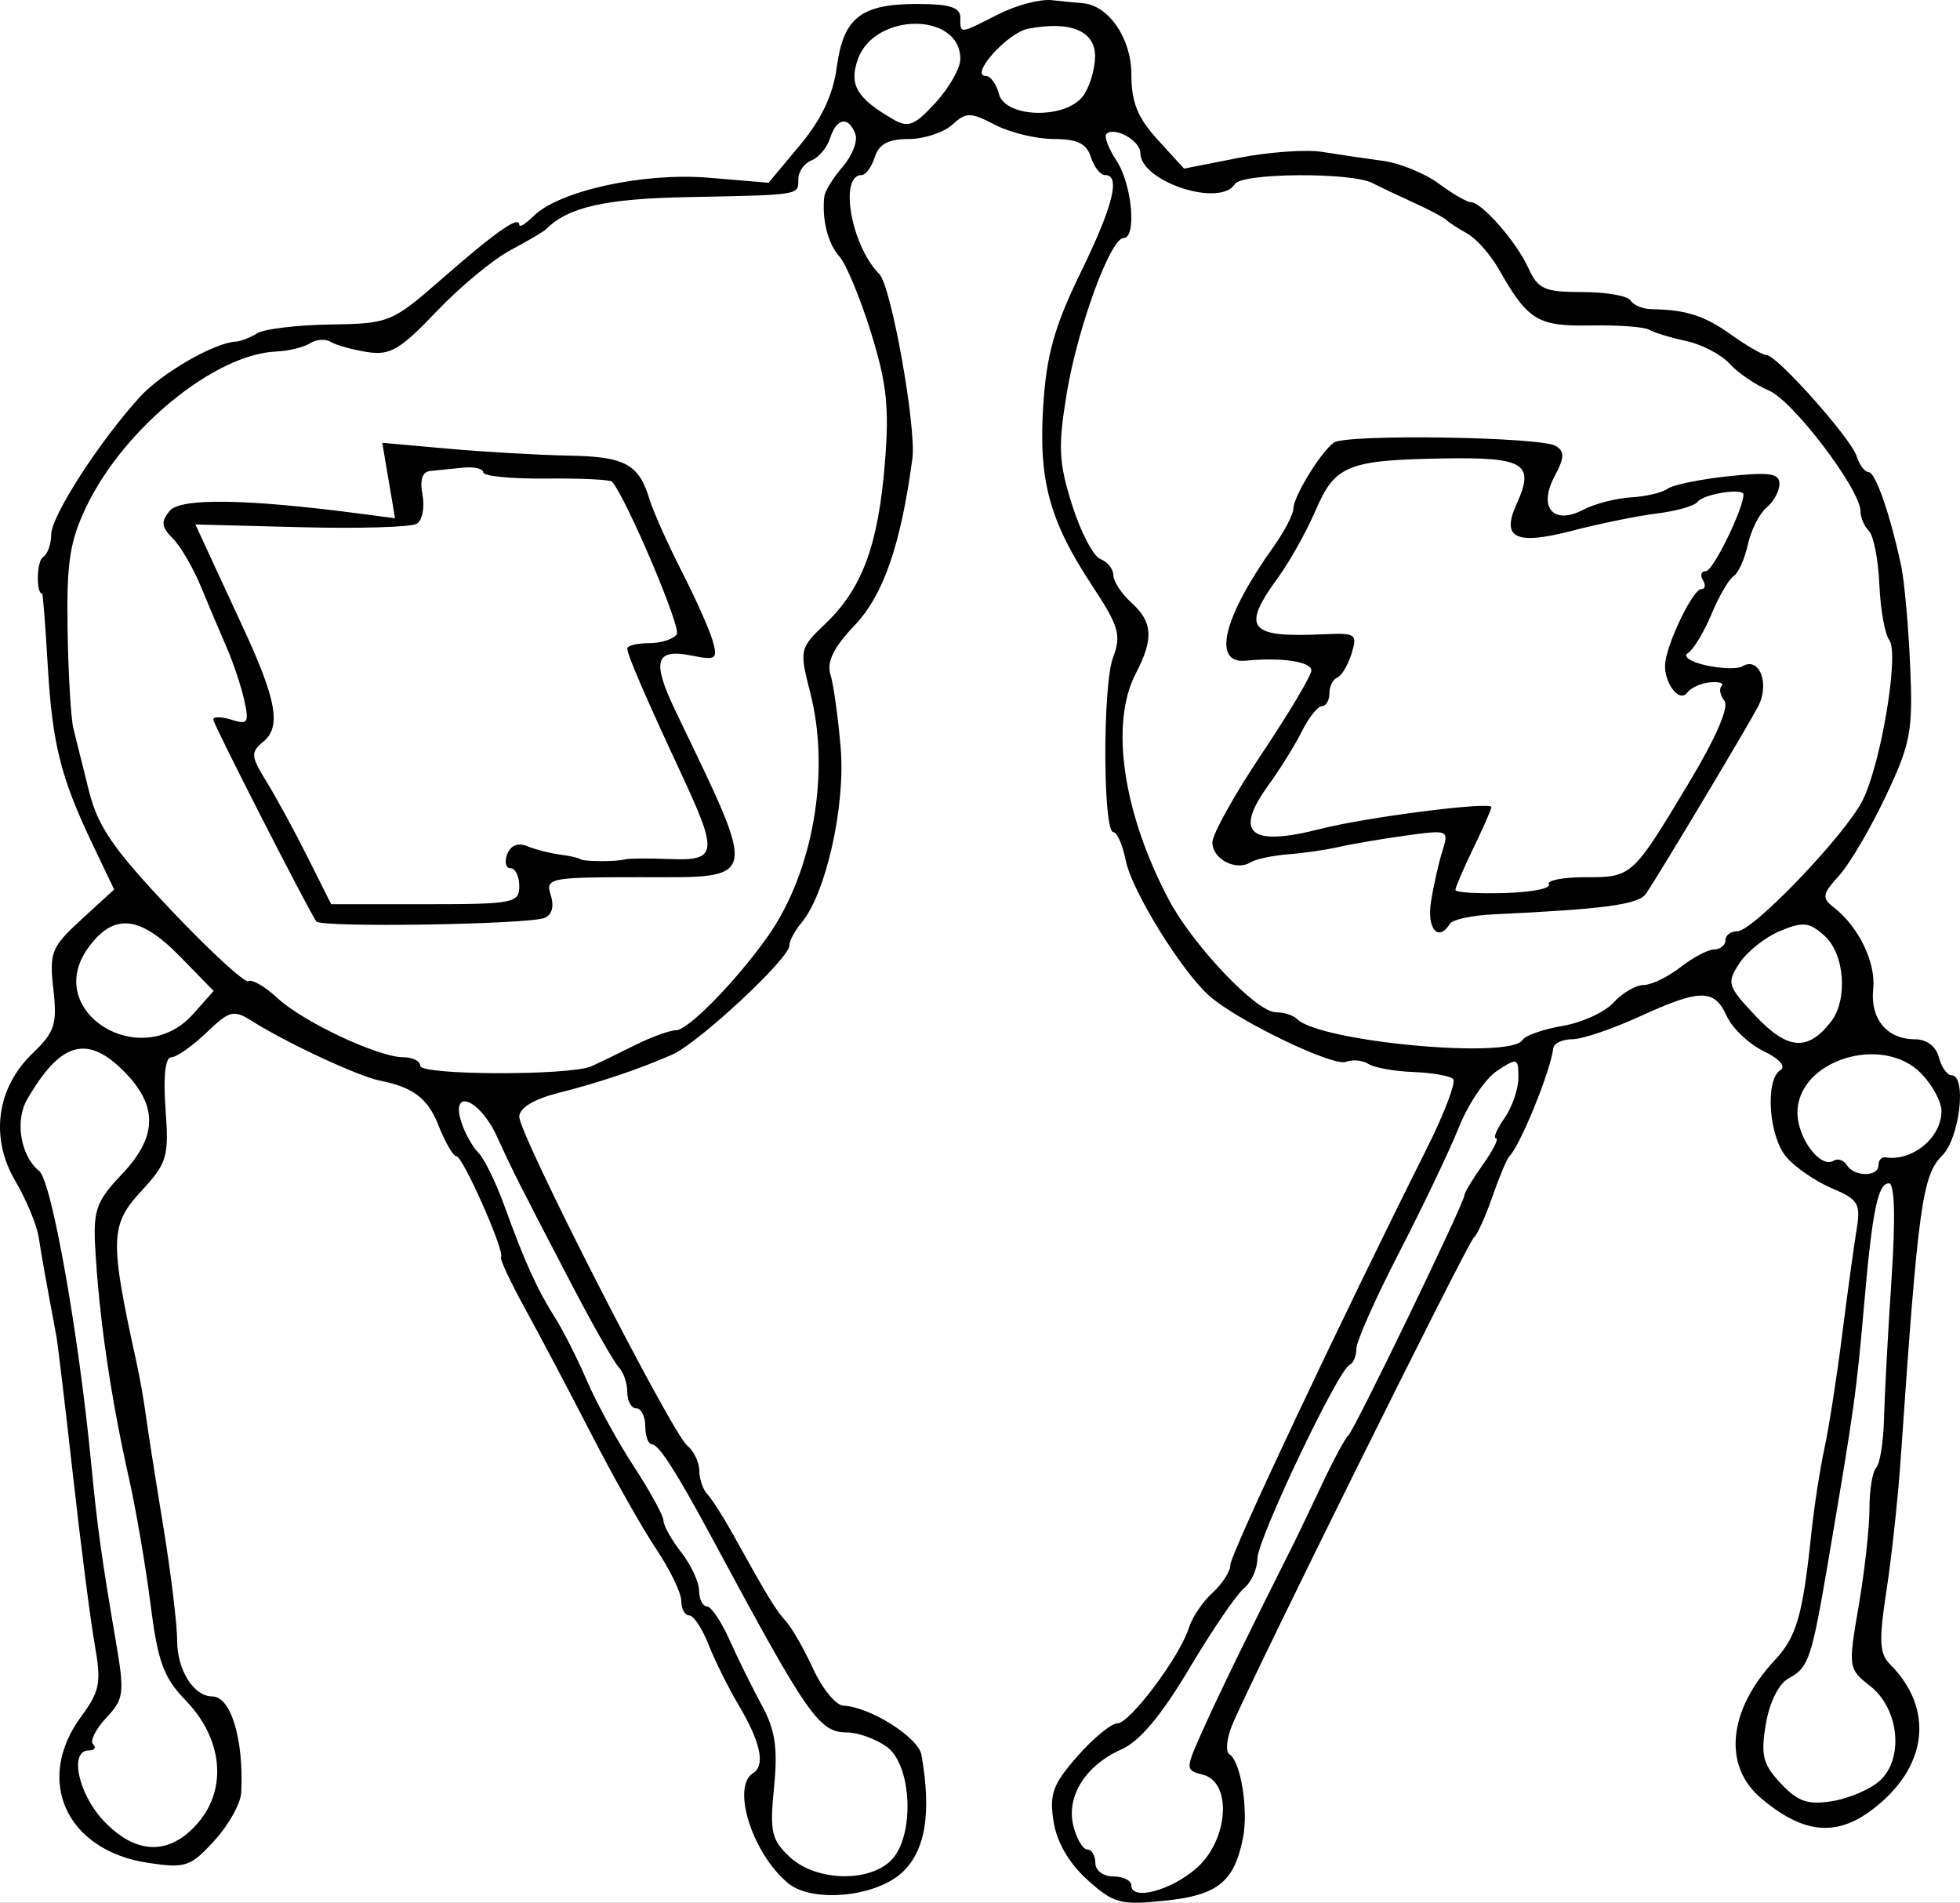 <?xml version="1.0" encoding="UTF-8" standalone="no"?>
<!-- Created with Inkscape (http://www.inkscape.org/) -->
<svg
   xmlns:dc="http://purl.org/dc/elements/1.1/"
   xmlns:cc="http://creativecommons.org/ns#"
   xmlns:rdf="http://www.w3.org/1999/02/22-rdf-syntax-ns#"
   xmlns:svg="http://www.w3.org/2000/svg"
   xmlns="http://www.w3.org/2000/svg"
   xmlns:sodipodi="http://sodipodi.sourceforge.net/DTD/sodipodi-0.dtd"
   xmlns:inkscape="http://www.inkscape.org/namespaces/inkscape"
   id="svg2"
   sodipodi:version="0.32"
   inkscape:version="0.46"
   width="217.746"
   height="211.355"
   version="1.0"
   sodipodi:docname="n_chestnut_gourds.svg"
   inkscape:output_extension="org.inkscape.output.svg.inkscape">
  <rect width="100%" height="100%" fill="#808080" stroke="none"/>
  <defs
     id="defs5">
    <inkscape:perspective
       sodipodi:type="inkscape:persp3d"
       inkscape:vp_x="0 : 526.18109 : 1"
       inkscape:vp_y="0 : 1000 : 0"
       inkscape:vp_z="744.09448 : 526.18109 : 1"
       inkscape:persp3d-origin="372.04724 : 350.78739 : 1"
       id="perspective9" />
  </defs>
  <sodipodi:namedview
     inkscape:window-height="756"
     inkscape:window-width="1222"
     inkscape:pageshadow="2"
     inkscape:pageopacity="1"
     guidetolerance="10.0"
     gridtolerance="10.0"
     objecttolerance="10.0"
     borderopacity="1.0"
     bordercolor="#666666"
     pagecolor="#ffffff"
     id="base"
     showgrid="false"
     inkscape:zoom="0.73020528"
     inkscape:cx="38.657528"
     inkscape:cy="159.56696"
     inkscape:window-x="-1"
     inkscape:window-y="0"
     inkscape:current-layer="svg2"
     showguides="true"
     inkscape:guide-bbox="true"
     borderlayer="true" />
  <rect
     style="opacity:1;fill:#ffffff;fill-opacity:1;stroke:#ffffff;stroke-width:0.5;stroke-linecap:square;stroke-miterlimit:4;stroke-dasharray:none;stroke-dashoffset:0;stroke-opacity:1"
     id="rect2401"
     width="1463.972"
     height="909.333"
     x="-1216.88"
     y="-637.709" />
  <path
     style="fill:#000000"
     d="M 120.807,208.816 C 118.769,206.979 117.412,204.644 117.047,202.347 C 116.562,199.293 116.959,198.202 119.686,195.097 C 121.451,193.086 123.447,191.442 124.122,191.442 C 125.519,191.442 131.084,184.015 132.079,180.823 C 132.442,179.658 133.627,177.901 134.713,176.918 C 135.799,175.936 136.688,174.542 136.688,173.821 C 136.688,172.641 149.157,146.214 158.442,127.716 C 160.437,123.741 161.784,120.205 161.436,119.856 C 161.087,119.508 159.089,119.158 156.995,119.079 C 154.901,119 152.666,118.598 152.028,118.185 C 151.39,117.773 150.263,117.667 149.524,117.951 C 148.078,118.506 137.383,113.336 134.328,110.604 C 131.215,107.821 125.738,98.945 125.069,95.597 C 124.722,93.862 124.105,92.442 123.699,92.442 C 122.518,92.442 122.485,76.104 123.66,73.014 C 124.595,70.554 124.31,69.574 121.347,65.075 C 116.568,57.818 115.364,53.383 115.901,45.013 C 116.261,39.412 117.156,36.227 120.024,30.343 C 123.673,22.859 124.529,19.442 122.755,19.442 C 122.242,19.442 121.537,18.542 121.188,17.442 C 120.713,15.946 119.675,15.442 117.071,15.442 C 115.155,15.442 112.22,14.734 110.547,13.869 C 107.781,12.439 107.348,12.439 105.768,13.869 C 104.812,14.734 102.633,15.442 100.926,15.442 C 98.701,15.442 97.643,16.007 97.188,17.442 C 96.839,18.542 96.186,19.442 95.737,19.442 C 93.167,19.442 94.564,27.318 97.688,30.442 C 99.008,31.762 101.823,47.476 101.36,50.942 C 100.085,60.485 98.147,66.09 94.964,69.442 C 92.591,71.94 91.818,73.514 92.263,74.942 C 92.605,76.042 93.117,79.726 93.399,83.13 C 93.935,89.581 91.738,99.323 89.026,102.52 C 88.29,103.389 87.688,104.529 87.688,105.054 C 87.688,106.475 77.575,115.881 74.688,117.145 C 70.92,118.795 66.662,120.227 61.938,121.433 C 59.256,122.118 57.688,123.085 57.688,124.053 C 57.688,126.04 74.583,159.11 76.346,160.573 C 77.084,161.185 77.688,162.441 77.688,163.364 C 77.688,164.287 78.095,165.469 78.593,165.992 C 79.092,166.514 80.399,168.567 81.499,170.555 C 85.244,177.319 86.187,178.863 87.345,180.132 C 87.982,180.829 89.332,183.198 90.345,185.395 C 91.359,187.592 92.863,189.423 93.688,189.464 C 96.676,189.611 102.029,192.988 102.371,194.942 C 103.503,201.41 102.813,205.596 100.219,208 C 97.266,210.737 90.228,211.399 87.559,209.192 C 83.581,205.901 81.221,198.466 83.674,196.95 C 85.048,196.101 84.494,193.505 82.066,189.421 C 80.929,187.507 79.424,184.479 78.721,182.692 C 78.019,180.904 77.05,179.442 76.566,179.442 C 76.083,179.442 75.688,178.719 75.688,177.837 C 75.688,176.954 74.438,174.366 72.911,172.087 C 71.384,169.807 68.168,164.117 65.766,159.442 C 63.363,154.767 60.036,148.467 58.373,145.442 C 56.71,142.417 55.487,139.803 55.656,139.633 C 56.152,139.136 51.427,128.442 50.712,128.442 C 50.354,128.442 49.456,126.901 48.717,125.017 C 47.539,122.015 45.913,120.773 42.188,120.031 C 39.789,119.554 31.8,115.831 27.971,113.406 C 25.957,112.13 25.497,112.25 22.917,114.722 C 21.355,116.218 19.604,117.442 19.024,117.442 C 18.359,117.442 18.125,119.563 18.389,123.192 C 18.778,128.526 18.58,129.188 15.658,132.352 C 12.223,136.07 12.179,137.743 15.155,151.292 C 15.518,152.946 15.984,155.569 16.189,157.12 C 16.395,158.672 17.265,164.217 18.122,169.442 C 18.978,174.667 19.681,180.436 19.684,182.263 C 19.687,185.521 21.53,188.442 23.581,188.442 C 25.655,188.442 27.097,193.231 26.798,199.13 C 26.737,200.333 25.396,202.732 23.817,204.461 C 21.163,207.367 20.61,207.552 16.457,206.93 C 7.349,205.564 3.789,197.759 9.032,190.653 C 11.093,187.859 11.274,186.901 10.528,182.709 C 10.062,180.087 8.975,171.642 8.113,163.942 C 7.251,156.242 6.42,149.267 6.266,148.442 C 5.103,142.222 4.637,139.615 4.298,137.436 C 4.084,136.058 2.918,133.252 1.708,131.2 C -1.134,126.385 -0.386,120.844 3.625,117.002 C 6.083,114.646 6.366,113.772 5.928,109.883 C 5.466,105.784 5.703,105.198 9.055,102.127 L 12.682,98.805 L 10.325,93.873 C 6.751,86.395 5.816,82.684 5.305,73.942 C 5.048,69.542 4.769,65.942 4.686,65.942 C 3.991,65.942 4.072,62.322 4.777,61.887 C 5.278,61.577 5.688,60.445 5.688,59.372 C 5.688,57.33 11.072,48.985 15.563,44.068 C 17.972,41.432 23.779,38.085 26.188,37.946 C 26.738,37.915 27.812,37.498 28.576,37.021 C 29.34,36.543 32.989,36.105 36.685,36.047 C 43.264,35.944 43.528,35.836 49.13,30.942 C 55.115,25.714 57.688,23.917 57.688,24.963 C 57.688,25.305 58.39,24.882 59.249,24.023 C 62.069,21.203 71.484,19.134 78.733,19.742 L 85.383,20.3 L 88.872,16.121 C 91.262,13.259 92.55,10.534 92.958,7.477 C 93.694,1.972 95.634,0.442 101.879,0.442 C 105.487,0.442 106.688,0.816 106.688,1.942 C 106.688,3.803 106.53,3.816 110.875,1.601 C 112.86,0.589 115.543,-0.124 116.836,0.018 C 118.129,0.159 119.681,0.312 120.285,0.358 C 123.158,0.577 125.688,4.27 125.688,8.247 C 125.688,11.352 126.383,13.079 128.616,15.524 L 131.544,18.73 L 137.603,17.538 C 140.935,16.882 145.13,16.584 146.925,16.876 C 148.719,17.167 151.728,17.612 153.611,17.864 C 155.494,18.116 158.288,19.249 159.82,20.382 C 161.353,21.515 162.962,22.449 163.397,22.459 C 164.646,22.486 168.461,26.851 169.795,29.777 C 170.863,32.122 171.582,32.442 175.789,32.442 C 178.418,32.442 180.83,32.863 181.148,33.378 C 181.467,33.893 182.506,34.327 183.457,34.343 C 187.34,34.409 189.34,35.05 192.342,37.192 C 194.077,38.429 195.836,39.442 196.251,39.442 C 197.401,39.442 205.626,48.673 206.263,50.678 C 206.571,51.648 207.17,52.442 207.595,52.442 C 208.365,52.442 210.023,57.238 211.225,62.942 C 211.573,64.592 212.016,69.548 212.209,73.956 C 212.527,81.217 212.272,82.579 209.493,88.456 C 207.806,92.023 205.472,95.99 204.307,97.272 C 202.447,99.318 202.373,99.746 203.701,100.772 C 206.467,102.908 208.414,106.911 208.104,109.821 C 207.748,113.156 209.621,115.442 212.71,115.442 C 214.034,115.442 215.078,116.218 215.398,117.442 C 215.686,118.542 216.318,119.442 216.804,119.442 C 218.527,119.442 217.714,126.415 215.764,128.365 C 213.551,130.578 213.085,133.984 211.166,161.942 C 210.864,166.342 210.148,172.977 209.576,176.687 C 208.724,182.204 208.793,183.69 209.955,184.852 C 214.939,189.835 214.175,196.307 208.053,200.976 C 204,204.068 200.351,203.712 195.664,199.768 C 191.379,196.162 191.976,189.986 197.146,184.442 C 199.589,181.821 200.263,179.504 201.217,170.442 C 201.535,167.417 202.191,163.142 202.675,160.942 C 203.158,158.742 204.038,153.117 204.63,148.442 C 205.222,143.767 205.95,138.466 206.248,136.662 C 206.738,133.693 206.477,133.25 203.489,131.983 C 201.673,131.214 199.4,129.647 198.438,128.502 C 196.494,126.188 196.073,119.939 197.79,118.878 C 198.448,118.472 197.695,117.617 195.923,116.759 C 194.29,115.968 192.453,114.223 191.842,112.881 C 190.444,109.814 188.911,109.823 182.094,112.942 C 179.088,114.317 175.742,115.442 174.658,115.442 C 173.574,115.442 172.631,115.892 172.563,116.442 C 172.24,119.021 168.896,127.246 167.684,128.442 C 167.405,128.717 166.553,130.742 165.791,132.942 C 165.029,135.142 164.112,137.167 163.752,137.442 C 163.077,137.958 138.844,186.835 136.873,191.656 C 136.262,193.149 136.138,194.602 136.596,194.885 C 137.846,195.657 138.712,201.07 138.085,204.192 C 137.109,209.051 135.271,210.526 129.436,211.128 C 124.461,211.642 123.725,211.444 120.807,208.816 z M 132.916,207.526 C 136.462,204.436 136.922,197.998 133.659,197.144 C 131.634,196.615 131.635,196.604 133.811,191.778 C 135.618,187.771 138.834,181.177 143.719,171.466 C 144.141,170.628 145.544,167.692 146.837,164.942 C 148.13,162.192 149.46,159.717 149.793,159.442 C 150.462,158.889 162.688,133.601 162.688,132.771 C 162.688,132.484 163.618,130.943 164.756,129.346 C 165.893,127.749 166.543,126.442 166.199,126.442 C 165.855,126.442 166.275,125.441 167.131,124.219 C 167.987,122.997 168.688,120.961 168.688,119.696 C 168.688,117.509 168.572,117.472 166.329,118.941 C 165.032,119.791 163.119,122.612 162.079,125.21 C 161.039,127.808 158.05,134.074 155.438,139.133 C 152.825,144.193 150.688,148.995 150.688,149.804 C 150.688,150.613 150.35,151.425 149.938,151.608 C 148.642,152.184 139.688,171.002 139.688,173.15 C 139.688,174.276 139.008,175.76 138.178,176.449 C 137.348,177.138 134.62,181.146 132.116,185.355 C 129.026,190.551 126.606,193.432 124.581,194.328 C 120.588,196.096 118.425,199.547 119.25,202.836 C 119.61,204.269 120.306,205.442 120.796,205.442 C 121.286,205.442 121.688,206.117 121.688,206.942 C 121.688,207.775 122.577,208.442 123.688,208.442 C 124.788,208.442 125.688,208.886 125.688,209.43 C 125.688,211.171 130.054,210.021 132.916,207.526 z M 98.859,206.787 C 101.656,204.255 101.404,196.056 98.465,193.998 C 97.243,193.142 95.288,192.442 94.12,192.442 C 90.99,192.442 89.797,190.728 79.152,170.942 C 75.185,163.568 73.193,160.454 72.438,160.448 C 72.025,160.444 71.688,159.542 71.688,158.442 C 71.688,157.342 71.238,156.442 70.688,156.442 C 70.138,156.442 69.688,155.632 69.688,154.642 C 69.688,153.652 69.268,152.414 68.754,151.892 C 68.241,151.369 65.942,147.342 63.646,142.942 C 57.649,131.451 57.094,130.352 55.183,126.192 C 53.296,122.086 50.032,120.801 51.252,124.645 C 51.637,125.857 52.488,127.385 53.144,128.041 C 53.8,128.696 55.125,131.417 56.09,134.087 C 58.304,140.218 59.699,143.286 61.706,146.442 C 62.58,147.817 64.169,150.967 65.237,153.442 C 66.305,155.917 68.643,160.181 70.433,162.919 C 72.223,165.656 73.698,168.356 73.71,168.919 C 73.722,169.481 74.612,171.067 75.688,172.442 C 76.763,173.817 77.653,175.729 77.665,176.692 C 77.678,177.654 78.069,178.442 78.536,178.442 C 79.003,178.442 80.139,180.129 81.061,182.192 C 81.983,184.254 83.594,187.517 84.642,189.442 C 86.128,192.173 86.424,194.169 85.991,198.535 C 85.499,203.486 85.701,204.376 87.75,206.285 C 90.554,208.898 96.243,209.154 98.859,206.787 z M 22.074,202.394 C 25.277,198.587 24.692,193.081 20.639,188.895 C 18.17,186.345 17.532,184.599 16.717,178.171 C 16.181,173.948 15.106,167.669 14.328,164.217 C 12.295,155.204 10.981,146.178 10.567,138.377 C 10.358,134.431 10.761,133.347 13.506,130.474 C 17.426,126.372 17.575,122.978 14,119.246 C 9.774,114.835 6.757,115.632 3.001,122.152 C 1.633,124.526 2.3,128.423 4.358,130.083 C 5.729,131.189 8.724,148.017 10.117,162.442 C 10.814,169.66 11.275,172.987 12.857,182.246 C 13.858,188.104 13.784,188.71 11.802,190.82 C 10.629,192.068 9.973,193.394 10.345,193.766 C 10.717,194.137 10.496,194.442 9.854,194.442 C 7.679,194.442 8.673,199.215 11.472,202.211 C 15.097,206.092 18.908,206.157 22.074,202.394 z M 208.831,197.811 C 211.542,195.358 210.989,189.824 207.782,187.301 C 205.329,185.372 205.313,185.255 206.492,178.375 C 207.15,174.541 207.688,169.688 207.688,167.59 C 207.688,165.492 208.025,163.438 208.438,163.025 C 208.85,162.613 209.239,160.175 209.303,157.609 C 209.366,155.042 209.739,148.104 210.132,142.192 C 210.595,135.219 210.494,131.442 209.846,131.442 C 208.642,131.442 208.006,134.494 207.137,144.442 C 206.238,154.736 206.028,156.244 203.101,173.442 C 201.254,184.295 200.935,185.239 198.71,186.43 C 197.617,187.014 196.587,189.08 196.177,191.506 C 195.59,194.977 195.842,195.978 197.837,198.107 C 199.735,200.132 200.838,200.511 203.562,200.071 C 205.417,199.772 207.789,198.755 208.831,197.811 z M 208.688,129.442 C 208.688,128.892 209.025,128.495 209.438,128.56 C 212.454,129.036 215.688,126.378 215.688,123.422 C 215.688,122.389 214.675,120.509 213.438,119.243 C 209.101,114.807 199.688,117.785 199.688,123.592 C 199.688,126.431 202.243,129.834 203.699,128.934 C 204.167,128.645 204.832,128.866 205.178,129.425 C 205.988,130.736 208.688,130.749 208.688,129.442 z M 65.688,118.445 C 66.513,118.079 68.687,117.029 70.519,116.111 C 72.351,115.193 74.416,114.442 75.108,114.442 C 76.456,114.442 81.902,108.857 85.348,103.942 C 90.334,96.829 92.259,85.756 90.03,77.009 C 88.791,72.151 88.817,72.035 91.714,69.266 C 95.762,65.397 97.543,60.616 98.291,51.609 C 98.813,45.328 98.539,42.684 96.777,36.986 C 95.594,33.161 94.007,29.336 93.25,28.486 C 91.966,27.046 91.302,24.417 91.572,21.845 C 91.636,21.241 92.56,19.742 93.625,18.514 C 94.691,17.285 95.318,15.641 95.018,14.861 C 94.253,12.866 92.932,13.097 92.217,15.349 C 91.884,16.398 90.954,17.509 90.15,17.818 C 89.346,18.126 88.688,19.068 88.688,19.91 C 88.688,21.702 89.056,21.643 76.188,21.9 C 67.225,22.079 63.111,23.019 60.688,25.442 C 60.413,25.717 58.613,26.78 56.688,27.805 C 54.763,28.829 51.067,31.896 48.474,34.62 C 44.447,38.853 43.328,39.505 40.786,39.104 C 39.149,38.846 37.333,38.34 36.749,37.979 C 36.165,37.619 35.125,37.688 34.438,38.133 C 33.75,38.577 32.063,38.989 30.688,39.047 C 23.858,39.333 13.752,47.593 9.587,56.293 C 7.746,60.138 7.386,62.498 7.507,69.942 C 7.587,74.892 7.88,79.842 8.157,80.942 C 8.435,82.042 9.209,85.145 9.877,87.839 C 10.863,91.811 12.583,94.311 18.994,101.083 C 23.34,105.675 27.217,109.233 27.609,108.99 C 28.002,108.747 29.449,109.593 30.826,110.869 C 33.686,113.521 42.03,117.442 44.815,117.442 C 45.845,117.442 46.688,117.869 46.688,118.391 C 46.688,119.452 63.31,119.499 65.688,118.445 z M 35.131,102.353 C 33.672,99.982 23.688,80.412 23.688,79.923 C 23.688,79.584 24.605,79.598 25.727,79.954 C 27.535,80.528 27.694,80.281 27.133,77.771 C 26.785,76.215 25.91,73.592 25.189,71.942 C 24.468,70.292 23.177,67.238 22.319,65.157 C 21.462,63.075 20.053,60.665 19.189,59.801 C 17.93,58.541 17.862,57.936 18.848,56.749 C 20.055,55.294 27.379,55.402 40.036,57.063 L 43.885,57.568 L 43.177,53.377 L 42.469,49.186 L 49.828,49.844 C 53.876,50.206 59.869,50.55 63.145,50.608 C 69.456,50.72 70.969,51.539 72.169,55.488 C 72.579,56.838 74.179,60.417 75.725,63.442 C 77.271,66.467 78.823,69.949 79.175,71.179 C 79.756,73.213 79.547,73.363 76.872,72.829 C 72.771,72.008 72.37,73.404 75.084,79.056 C 84.292,98.229 84.462,97.442 71.12,97.442 C 60.999,97.442 60.58,97.526 61.189,99.446 C 61.584,100.691 61.317,101.647 60.485,101.966 C 58.558,102.705 35.564,103.056 35.131,102.353 z M 57.688,98.442 C 57.688,97.342 57.252,96.442 56.719,96.442 C 56.186,96.442 56.019,95.741 56.348,94.884 C 56.721,93.912 57.555,93.577 58.567,93.993 C 59.458,94.36 61.088,94.779 62.188,94.923 C 63.288,95.068 64.3,95.294 64.438,95.425 C 64.743,95.716 68.4,95.742 69.438,95.46 C 69.85,95.348 72.1,95.332 74.438,95.424 C 79.662,95.631 79.788,94.763 75.786,86.171 C 71.698,77.394 69.688,72.737 69.688,72.04 C 69.688,71.711 70.786,71.442 72.129,71.442 C 73.471,71.442 74.848,70.99 75.189,70.439 C 75.669,69.663 69.709,55.614 68.01,53.512 C 67.819,53.276 64.518,53.117 60.675,53.159 C 56.832,53.2 53.688,52.892 53.688,52.474 C 53.688,52.057 52.675,51.821 51.438,51.95 C 50.2,52.08 48.573,52.244 47.821,52.314 C 46.916,52.398 46.618,53.295 46.937,54.965 C 47.202,56.354 46.918,57.799 46.305,58.178 C 45.692,58.557 39.907,58.73 33.449,58.563 L 21.708,58.26 L 23.021,61.101 C 23.744,62.663 25.564,66.599 27.067,69.847 C 30.722,77.746 31.247,80.732 29.27,82.373 C 27.824,83.573 27.855,83.977 29.605,86.817 C 30.663,88.536 32.714,92.304 34.161,95.192 L 36.793,100.442 L 47.24,100.442 C 57.021,100.442 57.688,100.314 57.688,98.442 z M 169.134,115.529 C 169.444,115.026 171.456,114.319 173.604,113.956 C 175.752,113.593 178.294,112.429 179.254,111.369 C 180.213,110.309 181.715,109.432 182.593,109.419 C 183.47,109.407 185.313,108.517 186.688,107.442 C 188.063,106.366 189.75,105.476 190.438,105.464 C 191.125,105.452 191.688,104.992 191.688,104.442 C 191.688,103.892 192.285,103.442 193.015,103.442 C 194.75,103.442 204.945,92.801 206.908,88.942 C 208.96,84.906 211.021,72.572 209.89,71.099 C 209.402,70.462 208.906,67.692 208.789,64.942 C 208.672,62.192 208.151,59.514 207.632,58.992 C 207.112,58.469 206.688,57.474 206.688,56.779 C 206.688,54.38 199.178,44.491 196.51,43.377 C 195.037,42.762 193.078,41.425 192.156,40.407 C 191.234,39.388 189.064,38.251 187.334,37.881 C 185.603,37.51 183.751,36.946 183.216,36.628 C 182.682,36.31 179.757,36.096 176.716,36.151 C 170.817,36.26 169.753,35.608 166.505,29.899 C 165.579,28.272 164.004,26.492 163.005,25.942 C 162.005,25.392 160.963,24.716 160.688,24.44 C 160.413,24.164 158.838,23.324 157.188,22.573 C 155.538,21.822 153.406,20.811 152.451,20.325 C 150.07,19.114 137.951,19.206 137.188,20.442 C 135.555,23.084 126.688,20.17 126.688,16.992 C 126.688,15.619 123.79,14.005 122.909,14.887 C 122.638,15.158 123.153,16.502 124.052,17.875 C 125.771,20.498 126.304,26.442 124.821,26.442 C 123.36,26.442 119.71,36.42 118.508,43.7 C 117.532,49.607 117.617,51.375 119.098,56.075 C 120.049,59.09 121.47,61.805 122.257,62.107 C 123.044,62.408 123.688,63.213 123.688,63.894 C 123.688,64.574 124.588,65.946 125.688,66.942 C 128.071,69.099 128.188,70.958 126.181,74.806 C 123.29,80.35 124.737,90.266 129.849,99.942 C 132.523,105.002 139.593,112.442 141.729,112.442 C 142.623,112.442 143.686,112.779 144.091,113.192 C 146.568,115.715 167.794,117.696 169.134,115.529 z M 158.974,100.192 C 159.252,98.404 159.821,95.863 160.239,94.544 C 160.987,92.181 160.928,92.156 156.093,92.829 C 153.395,93.205 150.063,93.772 148.688,94.09 C 147.313,94.408 144.793,94.773 143.089,94.902 C 141.385,95.031 139.513,95.431 138.93,95.792 C 137.305,96.796 134.688,95.429 134.688,93.576 C 134.688,92.667 137.163,88.227 140.188,83.709 C 143.213,79.19 145.688,75.032 145.688,74.468 C 145.688,73.497 142.305,72.995 138.431,73.39 C 134.62,73.779 135.862,68.623 141.48,60.734 C 142.694,59.028 143.688,57.124 143.688,56.502 C 143.688,55.183 146.675,50.292 148.165,49.172 C 149.47,48.191 171.189,48.515 172.848,49.541 C 173.834,50.15 173.805,50.853 172.712,52.897 C 170.847,56.381 172.563,58.369 175.917,56.611 C 177.166,55.957 179.538,55.344 181.188,55.25 C 182.838,55.156 184.665,54.726 185.249,54.294 C 185.833,53.863 188.87,53.237 191.999,52.903 C 196.58,52.415 197.688,52.58 197.688,53.747 C 197.688,54.544 197.042,55.733 196.252,56.388 C 195.462,57.044 194.528,58.893 194.175,60.499 C 193.822,62.105 193.112,63.68 192.596,63.998 C 192.08,64.317 190.972,66.219 190.134,68.225 C 189.296,70.231 188.118,72.176 187.516,72.548 C 186.914,72.92 187.82,73.531 189.53,73.907 C 191.24,74.282 193.049,74.336 193.55,74.027 C 195.442,72.857 196.657,75.949 195.307,78.494 C 193.956,81.039 184.429,96.951 182.872,99.263 C 182.054,100.477 178.283,100.989 165.895,101.568 C 163.535,101.679 161.371,102.145 161.086,102.605 C 159.803,104.682 158.506,103.201 158.974,100.192 z M 172.066,98.245 C 171.793,97.803 173.603,97.442 176.089,97.442 C 181.331,97.442 181.318,97.454 187.636,86.942 C 190.626,81.967 192.116,78.529 191.575,77.85 C 191.096,77.249 190.956,76.506 191.263,76.2 C 191.57,75.893 191.003,75.709 190.004,75.792 C 189.005,75.874 187.85,76.392 187.438,76.942 C 186.496,78.197 184.675,75.57 185.019,73.452 C 185.437,70.878 188.133,65.442 188.991,65.442 C 189.439,65.442 189.528,64.992 189.188,64.442 C 188.848,63.892 188.997,63.442 189.52,63.442 C 190.303,63.442 193.688,56.532 193.688,54.933 C 193.688,54.164 189.236,54.876 188.594,55.748 C 188.268,56.191 186.243,56.77 184.094,57.035 C 181.946,57.3 177.72,58.159 174.704,58.945 C 168.387,60.591 166.744,59.807 168.488,55.981 C 170.533,51.493 169.378,50.771 160.396,50.924 C 149.693,51.107 148.327,51.661 146.148,56.714 C 145.145,59.039 143.281,62.374 142.006,64.125 C 137.863,69.814 138.683,70.846 147.031,70.455 C 150.628,70.287 150.829,70.425 150.149,72.608 C 149.75,73.892 149.033,75.092 148.555,75.275 C 148.078,75.458 147.688,76.246 147.688,77.025 C 147.688,77.804 147.314,78.442 146.857,78.442 C 146.4,78.442 145.41,79.679 144.657,81.192 C 143.905,82.704 142.214,85.426 140.9,87.24 C 137.038,92.574 138.846,94.085 146.688,92.078 C 151.79,90.772 165.688,88.999 165.688,89.653 C 165.688,89.88 164.788,91.929 163.688,94.205 C 162.588,96.482 161.688,98.573 161.688,98.853 C 161.688,99.132 164.134,99.29 167.125,99.204 C 170.116,99.118 172.339,98.687 172.066,98.245 z M 203.406,113.504 C 205.308,111.065 204.938,105.978 202.713,103.965 C 201.015,102.428 200.322,102.35 197.762,103.411 C 196.125,104.089 194.094,105.698 193.25,106.986 C 191.797,109.205 191.894,109.518 195.083,112.899 C 198.606,116.634 200.838,116.796 203.406,113.504 z M 21.461,112.635 L 23.735,110.075 L 20.009,106.258 C 15.5,101.641 12.578,101.382 9.752,105.351 C 4.744,112.384 15.656,119.173 21.461,112.635 z M 106.688,6.548 C 106.688,1.308 97.134,1.353 95.296,6.602 C 94.309,9.421 95.177,10.901 99.188,13.235 C 100.899,14.231 101.584,13.967 103.938,11.404 C 105.45,9.757 106.688,7.572 106.688,6.548 z M 120.296,10.692 C 121.026,9.729 121.638,7.757 121.656,6.308 C 121.691,3.436 118.953,2.286 114.232,3.188 C 111.909,3.632 107.621,8.442 109.548,8.442 C 110.046,8.442 110.69,9.342 110.977,10.442 C 111.672,13.096 118.335,13.275 120.296,10.692 z"
     id="path2384"
     sodipodi:nodetypes="cssssssssssssssssssssssssssssssssssssssssssssssssssssssssssssssssssssssssssssssscccssssssssssscccssssssscccsssssssssssssssssssssssssssssssssssssssssssssssccssssssssssssssssssssssssccssssssssssssssssssssssssccssssssssssssssccsssssssssssssccssssssccsssssssssssssssssssssssssssssssccssssssscccccsssssssssccsssssssssssssssssscccssscccccssssssssssssssssssssssssssssssssssssccssssssssssssssssssssssssssssssccssssssssssssssssssssssssssssssccssssccccsccsssccssssc" />
</svg>

